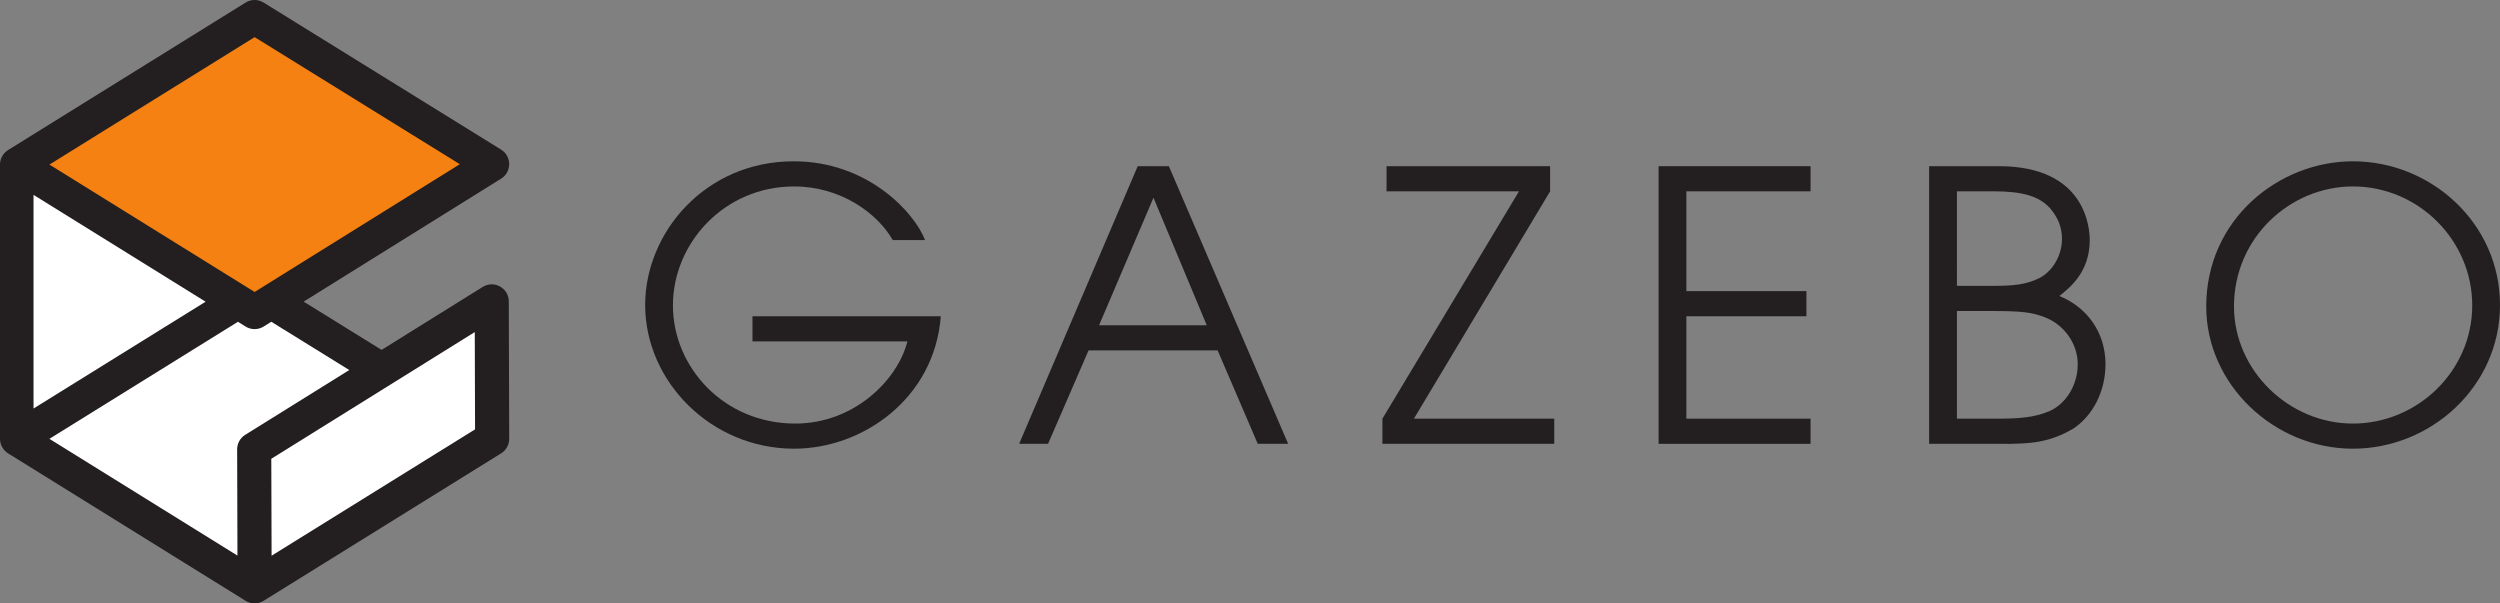 <svg xmlns="http://www.w3.org/2000/svg" xmlns:svg="http://www.w3.org/2000/svg" id="svg2" width="323.185" height="78.005" version="1.1"><rect width="100%" height="100%" fill="#808080" stroke="none"/><defs id="defs4"><clipPath id="clipPath3020"><path id="path3022" d="M 0,0 H 5286.97 V 1276 H 0 Z"/></clipPath><clipPath id="clipPath3111"><path id="path3113" d="M 0,0 H 5286.98 V 1276 H 0 Z"/></clipPath></defs><g id="g1614" transform="translate(-115.407,-81.818)"><path id="path4004" d="m 117.975,104.558 0.929,32.968 29.253,19.038 0.464,-16.948 17.18,-9.519 z" style="fill:#fff;fill-opacity:1;stroke:#000;stroke-width:.489px;stroke-linecap:butt;stroke-linejoin:miter;stroke-opacity:1"/><path id="path3115" d="m 146.165,123.417 0.993,0.616 c 0.356,0.222 0.759,0.331 1.164,0.331 0.404,0 0.809,-0.11 1.166,-0.333 l 0.994,-0.618 10.077,6.24 -13.454,8.378 c -0.649,0.403 -1.043,1.114 -1.04,1.88 l 0.039,13.73 -24.307,-15.093 z m -26.423,-16.407 22.241,13.81 -22.241,13.809 z m 61.439,13.765 c -0.002,-0.799 -0.436,-1.535 -1.138,-1.923 -0.699,-0.387 -1.554,-0.365 -2.234,0.057 l -13.073,8.141 -10.076,-6.239 25.532,-15.901 c 0.648,-0.404 1.042,-1.113 1.042,-1.876 -0.002,-0.762 -0.397,-1.471 -1.045,-1.873 L 149.483,82.148 c -0.713,-0.442 -1.613,-0.441 -2.325,0.001 l -30.708,19.068 c -0.648,0.402 -1.043,1.111 -1.043,1.874 0,0.198 0,35.258 0,35.457 0,0.763 0.395,1.472 1.043,1.875 l 30.708,19.067 c 0.015,0.009 0.031,0.015 0.045,0.023 0.017,0.009 0.031,0.022 0.049,0.032 0.035,0.018 0.071,0.033 0.107,0.05 0.036,0.018 0.071,0.036 0.109,0.052 0.057,0.023 0.116,0.043 0.174,0.061 0.035,0.012 0.068,0.025 0.103,0.034 0.066,0.02 0.133,0.031 0.2,0.043 0.028,0.006 0.057,0.012 0.086,0.014 0.096,0.015 0.193,0.021 0.29,0.021 v 0 c 0,0 4.9e-4,0 9.2e-4,0 0.2,0 0.402,-0.028 0.596,-0.082 0.002,-0.002 0.003,-0.002 0.003,-0.002 0.075,-0.02 0.149,-0.05 0.222,-0.079 0.022,-0.009 0.045,-0.015 0.067,-0.023 0.062,-0.027 0.119,-0.063 0.177,-0.096 0.032,-0.018 0.066,-0.032 0.098,-0.05 l 9.1e-4,-0.002 c 0.001,0 0.001,0 0.001,0 l 0.059,-0.037 30.645,-19.028 c 0.651,-0.405 1.045,-1.116 1.043,-1.882 l -0.054,-17.766" style="fill:#231f20;fill-opacity:1;fill-rule:nonzero;stroke:none;stroke-width:.061"/><path id="path3117" d="m 150.479,141.126 0.038,12.53 26.302,-16.333 -0.037,-12.576 -26.303,16.378" style="fill:#fff;fill-opacity:1;fill-rule:nonzero;stroke:none;stroke-width:.061"/><path id="path3119" d="m 121.796,103.092 26.525,16.47 26.525,-16.518 -26.522,-16.424 -26.527,16.473" style="fill:#f58113;fill-opacity:1;fill-rule:nonzero;stroke:none;stroke-width:.061"/></g><g id="g1608" transform="translate(-115.407,-81.391)"><path id="path3121" d="m 237.029,122.275 c -0.824,10.67 -10.135,17.121 -18.964,17.121 -10.718,0 -19.255,-8.681 -19.255,-18.576 0,-9.312 7.713,-18.577 19.207,-18.577 9.506,0 15.568,6.548 16.976,10.185 h -4.171 c -2.037,-3.54 -6.791,-6.935 -12.757,-6.935 -9.069,0 -15.666,7.372 -15.666,15.376 0,8.002 6.597,15.278 15.813,15.278 7.614,0 13.24,-5.627 14.501,-10.622 h -20.031 v -3.25 h 24.347" style="fill:#231f20;fill-opacity:1;fill-rule:nonzero;stroke:none;stroke-width:.061"/><path id="path3123" d="m 257.488,123.439 h 13.92 l -6.887,-16.49 z m 4.995,-20.565 h 4.026 l 15.422,35.892 h -3.929 l -5.186,-12.076 h -16.686 l -5.238,12.076 h -3.736 l 15.327,-35.892" style="fill:#231f20;fill-opacity:1;fill-rule:nonzero;stroke:none;stroke-width:.061"/><path id="path3125" d="m 294.117,135.516 17.655,-29.392 h -17.121 v -3.25 h 21.146 v 3.25 l -17.607,29.392 h 18.14 v 3.25 h -22.213 v -3.25" style="fill:#231f20;fill-opacity:1;fill-rule:nonzero;stroke:none;stroke-width:.061"/><path id="path3127" d="m 329.819,102.874 h 19.645 v 3.25 h -16.054 v 12.902 h 15.52 v 3.249 h -15.52 v 13.241 h 16.054 v 3.25 h -19.645 v -35.892" style="fill:#231f20;fill-opacity:1;fill-rule:nonzero;stroke:none;stroke-width:.061"/><path id="path3129" d="m 368.387,135.516 h 5.043 c 3.009,0 4.852,-0.145 6.789,-0.92 2.231,-0.921 3.784,-3.395 3.784,-6.112 0,-2.765 -1.844,-5.141 -4.218,-6.063 -1.699,-0.68 -3.154,-0.825 -6.986,-0.825 h -4.413 z m 0,-17.17 h 4.508 c 2.817,0 4.415,-0.145 6.163,-1.017 1.697,-0.874 2.908,-2.908 2.908,-5.044 0,-1.649 -0.584,-2.813 -1.502,-3.93 -1.407,-1.599 -3.591,-2.23 -7.277,-2.23 h -4.801 z m -3.591,-15.471 h 9.021 c 11.3,0 11.737,8.098 11.737,9.554 0,4.221 -2.667,6.208 -3.924,7.226 3.584,1.455 5.962,4.705 5.962,8.829 0,3.444 -1.6,6.596 -4.123,8.293 -3.056,1.793 -5.435,2.037 -9.653,1.989 h -9.021 v -35.892" style="fill:#231f20;fill-opacity:1;fill-rule:nonzero;stroke:none;stroke-width:.061"/><path id="path3131" d="m 419.58,136.147 c 8.293,0 15.423,-6.743 15.423,-15.278 0,-8.391 -6.934,-15.376 -15.423,-15.376 -8.101,0 -15.377,6.597 -15.377,15.521 0,8.196 7.033,15.133 15.377,15.133 z m 0,-33.904 c 10.086,0 19.012,8.003 19.012,18.577 0,10.573 -8.972,18.576 -19.012,18.576 -10.186,0 -18.965,-8.296 -18.965,-18.382 0,-11.302 9.408,-18.771 18.965,-18.771" style="fill:#231f20;fill-opacity:1;fill-rule:nonzero;stroke:none;stroke-width:.061"/></g></svg>